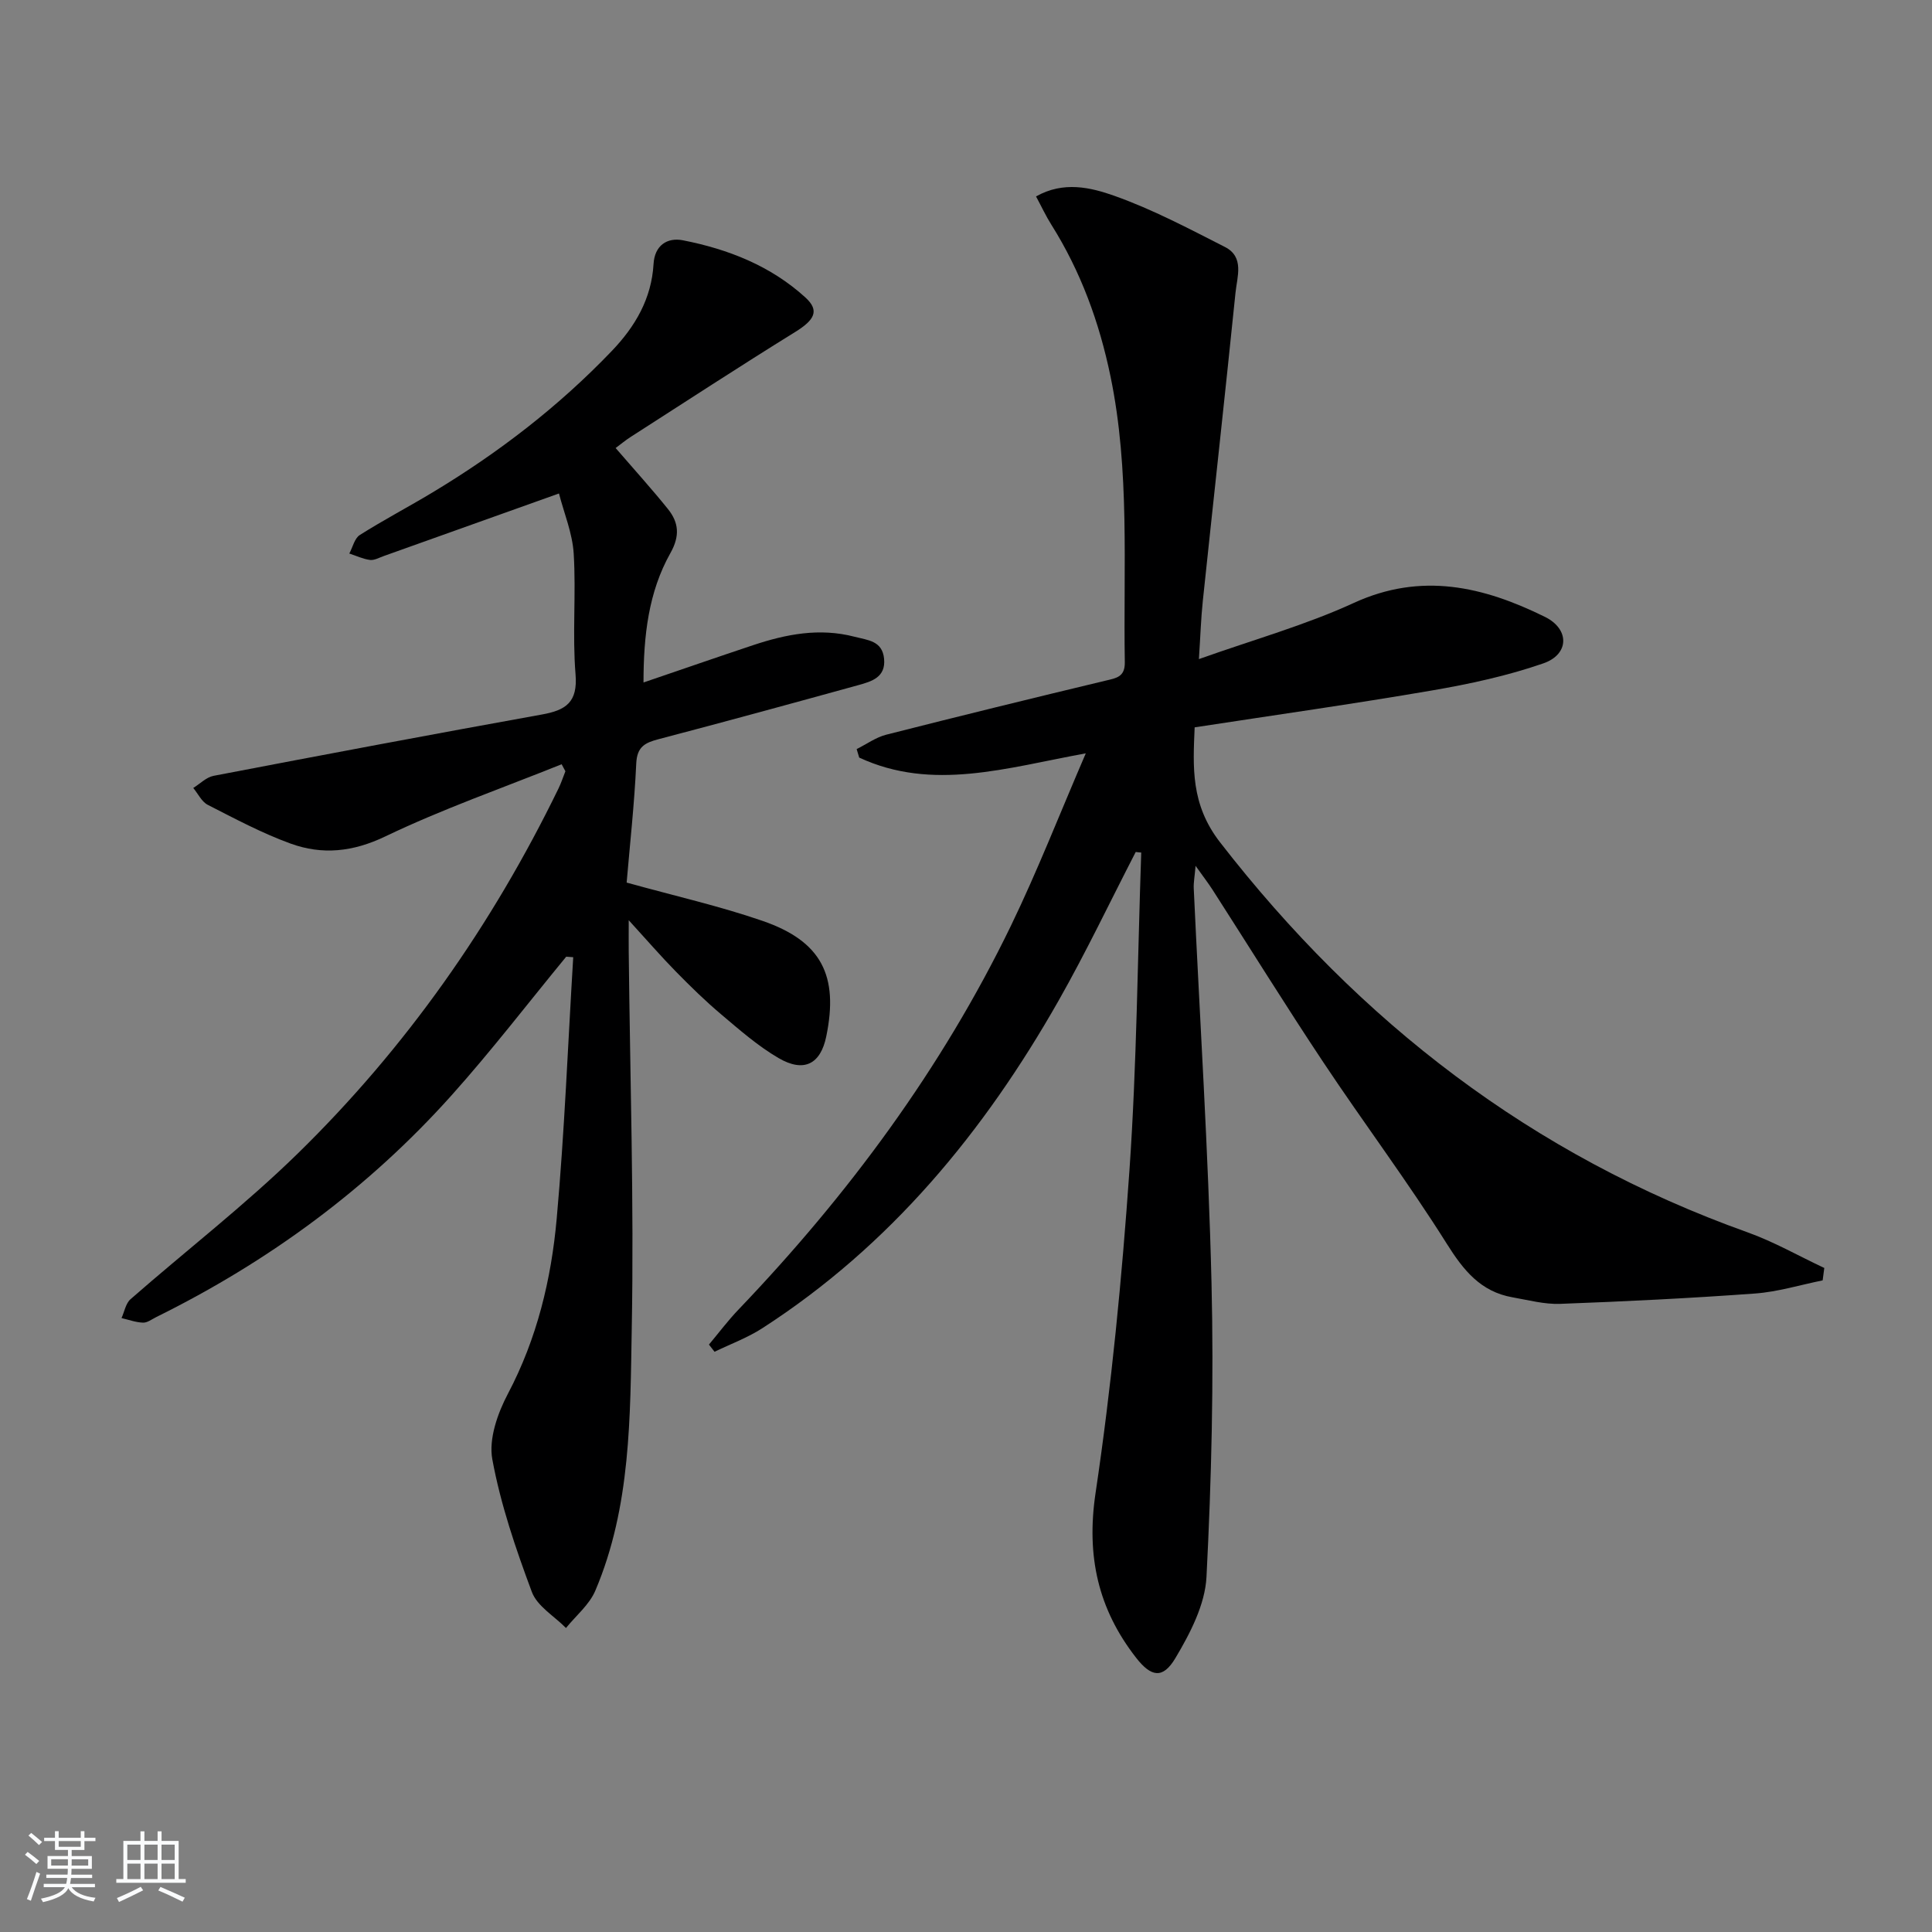 <svg enable-background="new 0 0 400 400" viewBox="0 0 400 400" xmlns="http://www.w3.org/2000/svg"><rect x="0" y="0" width="400" height="400" fill="#808080" stroke="none"/><path d="m5.17 384 .55-.58c.85.61 1.65 1.24 2.4 1.87l-.59.64c-.83-.73-1.62-1.38-2.36-1.93m1.22 9.53-.82-.34c.71-1.76 1.37-3.64 1.98-5.63.24.13.5.25.76.36-.6 1.67-1.24 3.54-1.92 5.61m-.5-13.5.57-.54c.56.44 1.31 1.06 2.26 1.87l-.65.64c-.67-.66-1.4-1.32-2.18-1.97m3.25.46h2.24v-1.36h.77v1.36h4.57v-1.36h.76v1.36h2.28v.69h-2.28v1.84h-2.64v1.26h4.18v2.64h-4.21c0 .45-.02.86-.05 1.21h4.32v.69h-4.38c-.04.34-.1.75-.19 1.22h5.15v.69h-4.82c.87 1.19 2.51 1.92 4.93 2.19-.17.31-.3.57-.37.76-2.77-.49-4.52-1.41-5.26-2.76-.56 1.26-2.3 2.23-5.24 2.9-.12-.24-.26-.48-.43-.72 2.73-.55 4.38-1.34 4.96-2.38h-4.38v-.69h4.65c.1-.38.17-.79.21-1.22h-4.32v-.69h4.4c.03-.34.05-.75.05-1.21h-4.2v-2.64h4.23v-1.26h-2.69v-1.84h-2.24zm1.46 4.46v1.29h3.45c.01-.4.02-.57.01-.53v-.32-.45h-3.46zm1.55-2.59h4.57v-1.19h-4.57zm6.11 2.59h-3.42v.77c-.01.19-.01.37-.02.53h3.44z" fill="#fafbfc"/><path d="m32.63 379.16h.82v1.98h3.54v7.89h1.46v.78h-14.37v-.78h1.46v-7.89h3.54v-1.98h.82v1.98h2.73zm-3.49 11.48.5.73c-1.61.82-3.28 1.63-5 2.42-.13-.27-.28-.55-.44-.82 1.75-.73 3.4-1.5 4.94-2.33m-2.78-5.55h2.73v-3.18h-2.73zm0 3.95h2.73v-3.2h-2.73zm3.54-3.95h2.73v-3.18h-2.73zm0 3.95h2.73v-3.2h-2.73zm7.89 4.68c-1.84-.92-3.51-1.7-5.02-2.32l.45-.73c1.89.8 3.57 1.55 5.04 2.23zm-1.62-11.81h-2.73v3.18h2.73zm-2.73 7.13h2.73v-3.2h-2.73z" fill="#fafbfc"/><g fill="#000001"><path d="m235.14 176.39c-5.3 10.27-10.27 20.74-15.97 30.78-15.4 27.13-34.83 50.73-61.35 67.83-3.07 1.98-6.58 3.27-9.88 4.87-.39-.5-.78-.99-1.16-1.49 2.04-2.43 3.94-4.98 6.13-7.26 22.69-23.73 42.05-49.85 56.39-79.45 5.48-11.32 10.06-23.08 15.5-35.7-16.47 3.01-31.77 7.91-46.91.88-.18-.59-.35-1.17-.53-1.76 2.04-1.01 3.97-2.43 6.13-2.98 15.09-3.84 30.22-7.55 45.37-11.18 2.26-.54 4.07-.75 4.02-3.83-.33-19.77 1.09-39.62-2.97-59.21-2.31-11.16-6.15-21.69-12.24-31.37-1.13-1.79-2.02-3.72-3.17-5.85 5.71-3.23 11.35-1.85 16.21-.13 7.9 2.8 15.41 6.78 22.91 10.6 4.06 2.07 2.51 6.16 2.18 9.44-2.17 21.29-4.53 42.55-6.77 63.83-.38 3.58-.49 7.18-.81 12.05 11.31-4.03 22.06-7.03 32.07-11.63 14.03-6.44 26.87-3.38 39.58 2.89 5.13 2.53 5.06 7.75-.33 9.62-7.46 2.59-15.3 4.28-23.11 5.62-16.19 2.78-32.46 5.08-49.09 7.63-.34 8.16-.87 15.9 5.26 23.8 28.9 37.26 64.65 64.82 109.21 80.75 5.48 1.96 10.6 4.9 15.89 7.38-.11.86-.23 1.71-.34 2.57-4.67.94-9.31 2.38-14.03 2.72-13.42.98-26.87 1.64-40.31 2.14-3.26.12-6.58-.78-9.85-1.35-6.62-1.16-10.17-5.59-13.65-11.13-8.05-12.81-17.16-24.94-25.54-37.54-7.83-11.77-15.28-23.79-22.92-35.69-.89-1.38-1.89-2.68-3.53-4.98-.19 2.27-.43 3.46-.38 4.63 1.26 27.24 3.02 54.46 3.68 81.71.49 20.28 0 40.62-1.04 60.88-.29 5.74-3.39 11.7-6.44 16.82-2.59 4.34-5 3.94-8.14-.09-7.86-10.08-10.33-21.04-8.39-34.07 3.3-22.14 5.46-44.5 7.02-66.84 1.52-21.88 1.68-43.86 2.44-65.79-.39-.02-.76-.07-1.14-.12z"/><path d="m117.23 198.07c-7.9 9.6-15.48 19.49-23.77 28.74-17.3 19.31-37.88 34.4-61.12 45.88-.89.44-1.83 1.18-2.72 1.15-1.5-.05-2.97-.6-4.46-.95.6-1.32.87-3.03 1.86-3.9 11.51-10.08 23.69-19.48 34.61-30.15 22.44-21.93 40.26-47.35 54-75.59.56-1.15.96-2.38 1.43-3.57-.26-.48-.52-.97-.78-1.45-12.2 4.91-24.66 9.26-36.48 14.93-6.75 3.24-13.07 3.88-19.65 1.49-5.91-2.15-11.52-5.15-17.14-8.02-1.26-.65-2.01-2.3-3-3.49 1.4-.86 2.7-2.22 4.2-2.51 22.65-4.34 45.3-8.61 67.99-12.7 4.96-.89 7.44-2.53 6.96-8.32-.68-8.28.13-16.67-.38-24.97-.26-4.27-2.02-8.44-3.05-12.47-12.89 4.61-24.58 8.79-36.27 12.95-.94.33-1.95.92-2.85.81-1.46-.19-2.86-.86-4.29-1.33.71-1.31 1.08-3.14 2.17-3.83 4.91-3.11 10.07-5.81 15.05-8.81 13.62-8.19 26.13-17.8 37.14-29.31 4.84-5.06 8.21-10.81 8.63-17.99.22-3.84 2.81-5.55 6.08-4.91 9.39 1.84 18.2 5.3 25.38 11.86 2.96 2.71 1.88 4.64-2.16 7.14-11.44 7.08-22.7 14.44-34.02 21.7-1.11.71-2.13 1.57-3.13 2.31 3.96 4.59 7.52 8.51 10.83 12.63 2.25 2.8 2.51 5.57.51 9.12-4.55 8.1-5.56 17.1-5.57 26.79 7.96-2.71 15.29-5.26 22.65-7.71 6.86-2.29 13.78-3.65 21.04-1.76 2.77.72 5.76.83 6.12 4.56.37 3.84-2.57 4.69-5.3 5.45-13.75 3.79-27.51 7.56-41.32 11.18-2.84.74-4.53 1.54-4.69 5.03-.39 8.42-1.32 16.81-1.99 24.68 10.02 2.78 19.25 4.86 28.14 7.93 12.2 4.21 15.8 11.33 13.18 23.96-1.18 5.69-4.61 7.51-9.87 4.44-4.27-2.49-8.07-5.83-11.87-9.04-3.31-2.79-6.41-5.83-9.44-8.92-3-3.06-5.81-6.31-9.71-10.58 0 3.03-.02 4.74 0 6.45.27 25.97 1.11 51.95.63 77.91-.33 18.36-.14 37.04-7.55 54.46-1.24 2.91-4.01 5.17-6.07 7.72-2.42-2.46-5.95-4.5-7.06-7.45-3.34-8.95-6.47-18.12-8.19-27.47-.78-4.23 1.1-9.55 3.24-13.6 6.02-11.42 8.96-23.66 10.09-36.24 1.62-18 2.32-36.08 3.42-54.12-.48-.03-.97-.07-1.45-.11z"/></g></svg>
